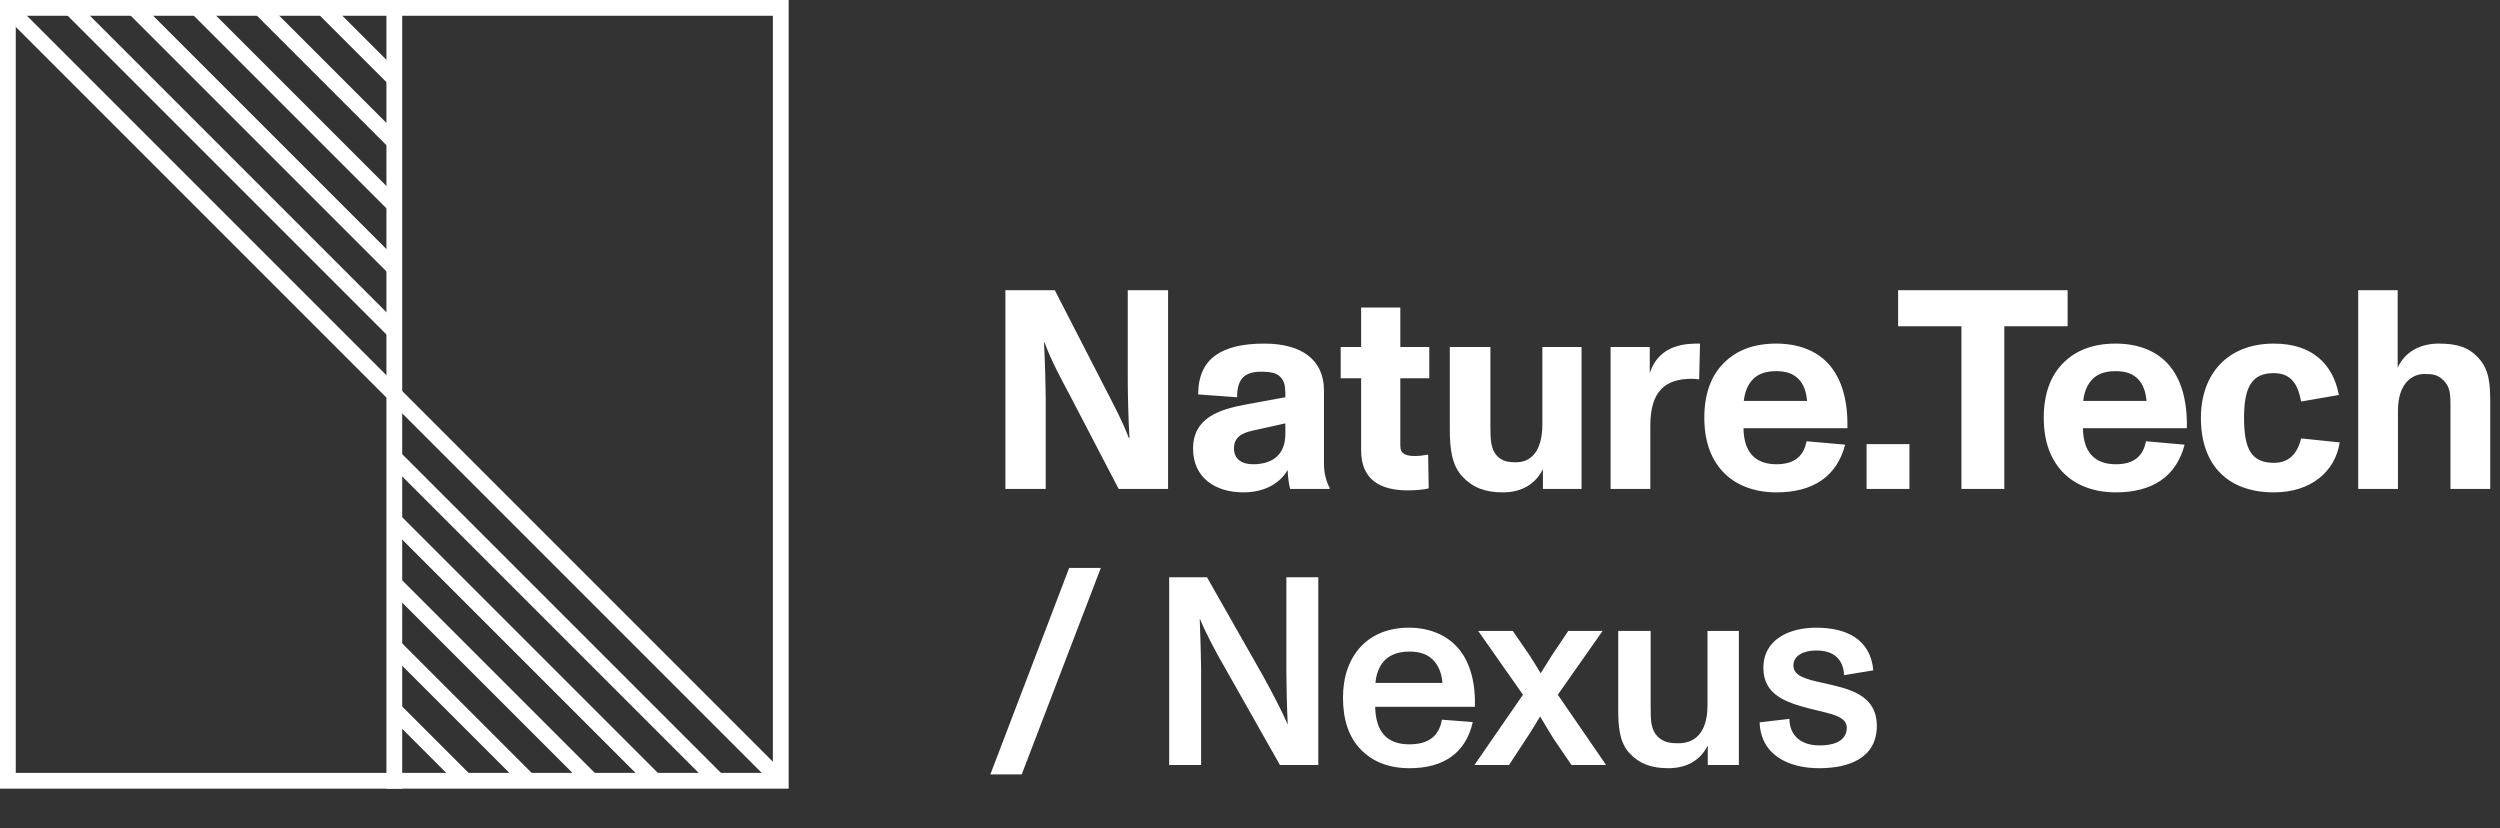 <svg width="317" height="105" viewBox="0 0 317 105" fill="none" xmlns="http://www.w3.org/2000/svg">
<rect x="0" y="0" width="317" height="105" fill="#333333" stroke="none"/>
<path d="M129.556 98.19L139.586 72.01H135.574L125.578 98.19H129.556ZM152.299 97V84.862C152.299 84.182 152.231 80.952 152.129 78.504H152.163C152.979 80.476 154.407 83.094 155.121 84.318L162.295 97H167.157V73.2H163.111V85.27C163.111 86.494 163.179 89.656 163.281 91.798H163.247C162.363 89.758 161.071 87.378 160.119 85.644L153.047 73.2H148.253V97H152.299ZM185.081 82.414C183.653 80.612 181.375 79.592 178.689 79.592C176.105 79.592 174.065 80.408 172.569 81.972C171.039 83.604 170.291 85.848 170.291 88.466C170.291 91.22 171.005 93.464 172.569 95.062C174.031 96.558 176.071 97.408 178.723 97.408C183.075 97.408 185.863 95.47 186.747 91.56L182.837 91.254C182.463 93.328 181.171 94.382 178.689 94.382C175.867 94.382 174.439 92.784 174.371 89.622H187.019C187.121 86.698 186.441 84.114 185.081 82.414ZM178.689 82.618C180.185 82.618 181.205 83.026 181.953 83.944C182.531 84.658 182.837 85.644 182.905 86.596H174.405C174.473 85.78 174.711 84.862 175.255 84.114C175.935 83.162 177.091 82.618 178.689 82.618ZM203.21 80H198.858L196.784 83.094L195.356 85.372C194.982 84.76 194.472 83.876 193.928 83.06L191.82 80H187.434L193.112 88.092L186.958 97H191.344L193.486 93.736C194.132 92.784 194.846 91.56 195.288 90.846C195.764 91.628 196.444 92.818 197.056 93.77L199.266 97H203.652L197.532 88.092L203.21 80ZM216.512 89.384C216.512 93.43 214.438 94.246 212.84 94.246C211.854 94.246 210.97 94.178 210.154 93.362C209.338 92.512 209.304 91.322 209.304 89.758V80H205.19V89.962C205.19 92.036 205.326 94.144 206.652 95.538C207.876 96.83 209.372 97.408 211.548 97.408C213.894 97.408 215.628 96.388 216.546 94.518V97H220.49V80H216.512V89.384ZM230.67 97.408C234.41 97.408 237.98 96.15 237.98 92.036C237.98 88.024 234.342 87.31 231.146 86.596C228.97 86.12 227.406 85.712 227.406 84.386C227.406 83.06 228.8 82.482 230.296 82.482C232.438 82.482 233.73 83.502 233.832 85.61L237.538 84.998C237.164 80.952 234.002 79.592 230.296 79.592C226.896 79.592 223.598 81.054 223.598 84.692C223.598 88.126 226.488 89.078 229.514 89.86C232.064 90.506 234.172 90.778 234.172 92.274C234.172 93.702 232.982 94.518 230.704 94.518C228.46 94.518 226.93 93.362 226.896 91.152L223.122 91.594C223.258 95.674 226.692 97.408 230.67 97.408Z" fill="white"/>
<path d="M132.596 62V50.408C132.596 49.688 132.524 46.196 132.38 43.424H132.452C133.244 45.656 134.72 48.356 135.584 49.976L141.848 62H148.112V36.8H143V48.284C143 49.76 143.072 53.144 143.216 55.556H143.144C142.28 53.252 140.732 50.408 139.724 48.428L133.748 36.8H127.484V62H132.596ZM167.878 49.508C167.878 45.584 164.998 43.568 160.318 43.568C157.618 43.568 155.602 44.036 154.198 45.008C152.722 46.016 151.93 47.672 151.93 50.012L156.862 50.372C156.862 47.852 157.978 47.132 159.958 47.132C161.398 47.132 162.082 47.384 162.55 48.032C163.018 48.68 162.982 49.544 162.982 50.372L158.086 51.272C154.486 51.92 151.282 53.036 151.282 56.888C151.282 60.596 154.126 62.432 157.654 62.432C160.534 62.432 162.406 61.136 163.27 59.588C163.306 60.452 163.414 61.352 163.594 62H168.598V61.856C168.202 61.1 167.878 60.128 167.878 58.76V49.508ZM162.982 55.016C162.982 57.752 161.254 58.868 158.878 58.868C157.51 58.868 156.466 58.256 156.466 56.852C156.466 55.484 157.402 54.908 158.914 54.584L162.982 53.684V55.016ZM178.496 62.18C179.432 62.18 180.404 62.108 181.16 61.928L181.088 57.644C180.512 57.752 179.9 57.824 179.432 57.824C178.208 57.824 177.56 57.536 177.56 56.528V47.96H181.232V44H177.56V38.996H172.592V44H170V47.96H172.592V57.104C172.592 60.848 175.04 62.18 178.496 62.18ZM195.571 53.792C195.571 57.392 193.987 58.616 192.259 58.616C191.251 58.616 190.459 58.508 189.775 57.752C189.055 56.924 188.983 55.808 188.983 54.152V44H183.835V54.404C183.835 56.816 184.051 58.976 185.455 60.452C186.751 61.82 188.299 62.432 190.567 62.432C192.943 62.432 194.707 61.388 195.643 59.48V62H200.539V44H195.571V53.792ZM214.265 43.604C211.349 43.82 209.801 45.332 209.189 47.348V44H204.221V62H209.261V53.972C209.261 49.616 211.133 48.032 214.517 48.032C214.841 48.032 215.165 48.068 215.453 48.104L215.561 43.568C215.237 43.568 214.553 43.568 214.265 43.604ZM231.804 46.088C230.292 44.468 228.06 43.568 225.216 43.568C222.408 43.568 220.248 44.396 218.664 45.944C216.9 47.636 216.108 50.084 216.108 52.964C216.108 55.988 216.972 58.364 218.7 60.056C220.212 61.532 222.444 62.432 225.252 62.432C229.896 62.432 232.92 60.416 233.964 56.384L229.068 55.952C228.708 57.824 227.556 58.868 225.252 58.868C222.552 58.868 221.112 57.32 221.076 54.296H234.252C234.324 50.768 233.532 47.96 231.804 46.088ZM225.216 47.06C226.512 47.06 227.412 47.384 228.096 48.104C228.744 48.788 229.032 49.724 229.14 50.84H221.112C221.22 49.868 221.508 49.04 222.012 48.392C222.696 47.492 223.74 47.06 225.216 47.06ZM242.117 62V56.312H236.681V62H242.117ZM254.146 62V41.372H262.174V36.8H240.682V41.372H248.71V62H254.146ZM274.845 46.088C273.333 44.468 271.101 43.568 268.257 43.568C265.449 43.568 263.289 44.396 261.705 45.944C259.941 47.636 259.149 50.084 259.149 52.964C259.149 55.988 260.013 58.364 261.741 60.056C263.253 61.532 265.485 62.432 268.293 62.432C272.937 62.432 275.961 60.416 277.005 56.384L272.109 55.952C271.749 57.824 270.597 58.868 268.293 58.868C265.593 58.868 264.153 57.32 264.117 54.296H277.293C277.365 50.768 276.573 47.96 274.845 46.088ZM268.257 47.06C269.553 47.06 270.453 47.384 271.137 48.104C271.785 48.788 272.073 49.724 272.181 50.84H264.153C264.261 49.868 264.549 49.04 265.053 48.392C265.737 47.492 266.781 47.06 268.257 47.06ZM288.326 62.432C293.078 62.432 296.102 59.768 296.678 56.096L291.782 55.592C291.314 57.536 290.234 58.688 288.326 58.688C285.374 58.688 284.546 56.78 284.546 53C284.546 50.984 284.798 49.436 285.518 48.5C286.094 47.708 286.994 47.312 288.326 47.312C290.666 47.312 291.422 48.968 291.782 50.912L296.57 50.084C295.85 46.268 293.294 43.568 288.326 43.568C282.422 43.568 279.074 47.456 279.074 53C279.074 58.904 282.422 62.432 288.326 62.432ZM314.249 45.368C313.025 44.036 311.585 43.568 309.245 43.568C306.905 43.568 304.961 44.576 304.025 46.628V36.8H299.021V62H304.061V52.064C304.061 48.536 305.933 47.42 307.409 47.42C308.489 47.42 309.137 47.528 309.821 48.212C310.541 48.932 310.721 49.616 310.721 51.308V62H315.761V51.056C315.761 48.572 315.617 46.844 314.249 45.368Z" fill="white"/>
<rect x="1" y="1" width="98" height="98" stroke="white" stroke-width="2"/>
<path d="M50 0L50 100" stroke="white" stroke-width="2"/>
<path d="M1 1L99 99" stroke="white" stroke-width="2"/>
<path d="M9 1L50 42" stroke="white" stroke-width="2"/>
<path d="M91 99L50 58" stroke="white" stroke-width="2"/>
<path d="M17 1L50 34" stroke="white" stroke-width="2"/>
<path d="M83 99L50 66" stroke="white" stroke-width="2"/>
<path d="M25 1L50 26" stroke="white" stroke-width="2"/>
<path d="M75 99L50 74" stroke="white" stroke-width="2"/>
<path d="M33 1L50 18" stroke="white" stroke-width="2"/>
<path d="M67 99L50 82" stroke="white" stroke-width="2"/>
<path d="M41 1L50 10" stroke="white" stroke-width="2"/>
<path d="M59 99L50 90" stroke="white" stroke-width="2"/>
</svg>
